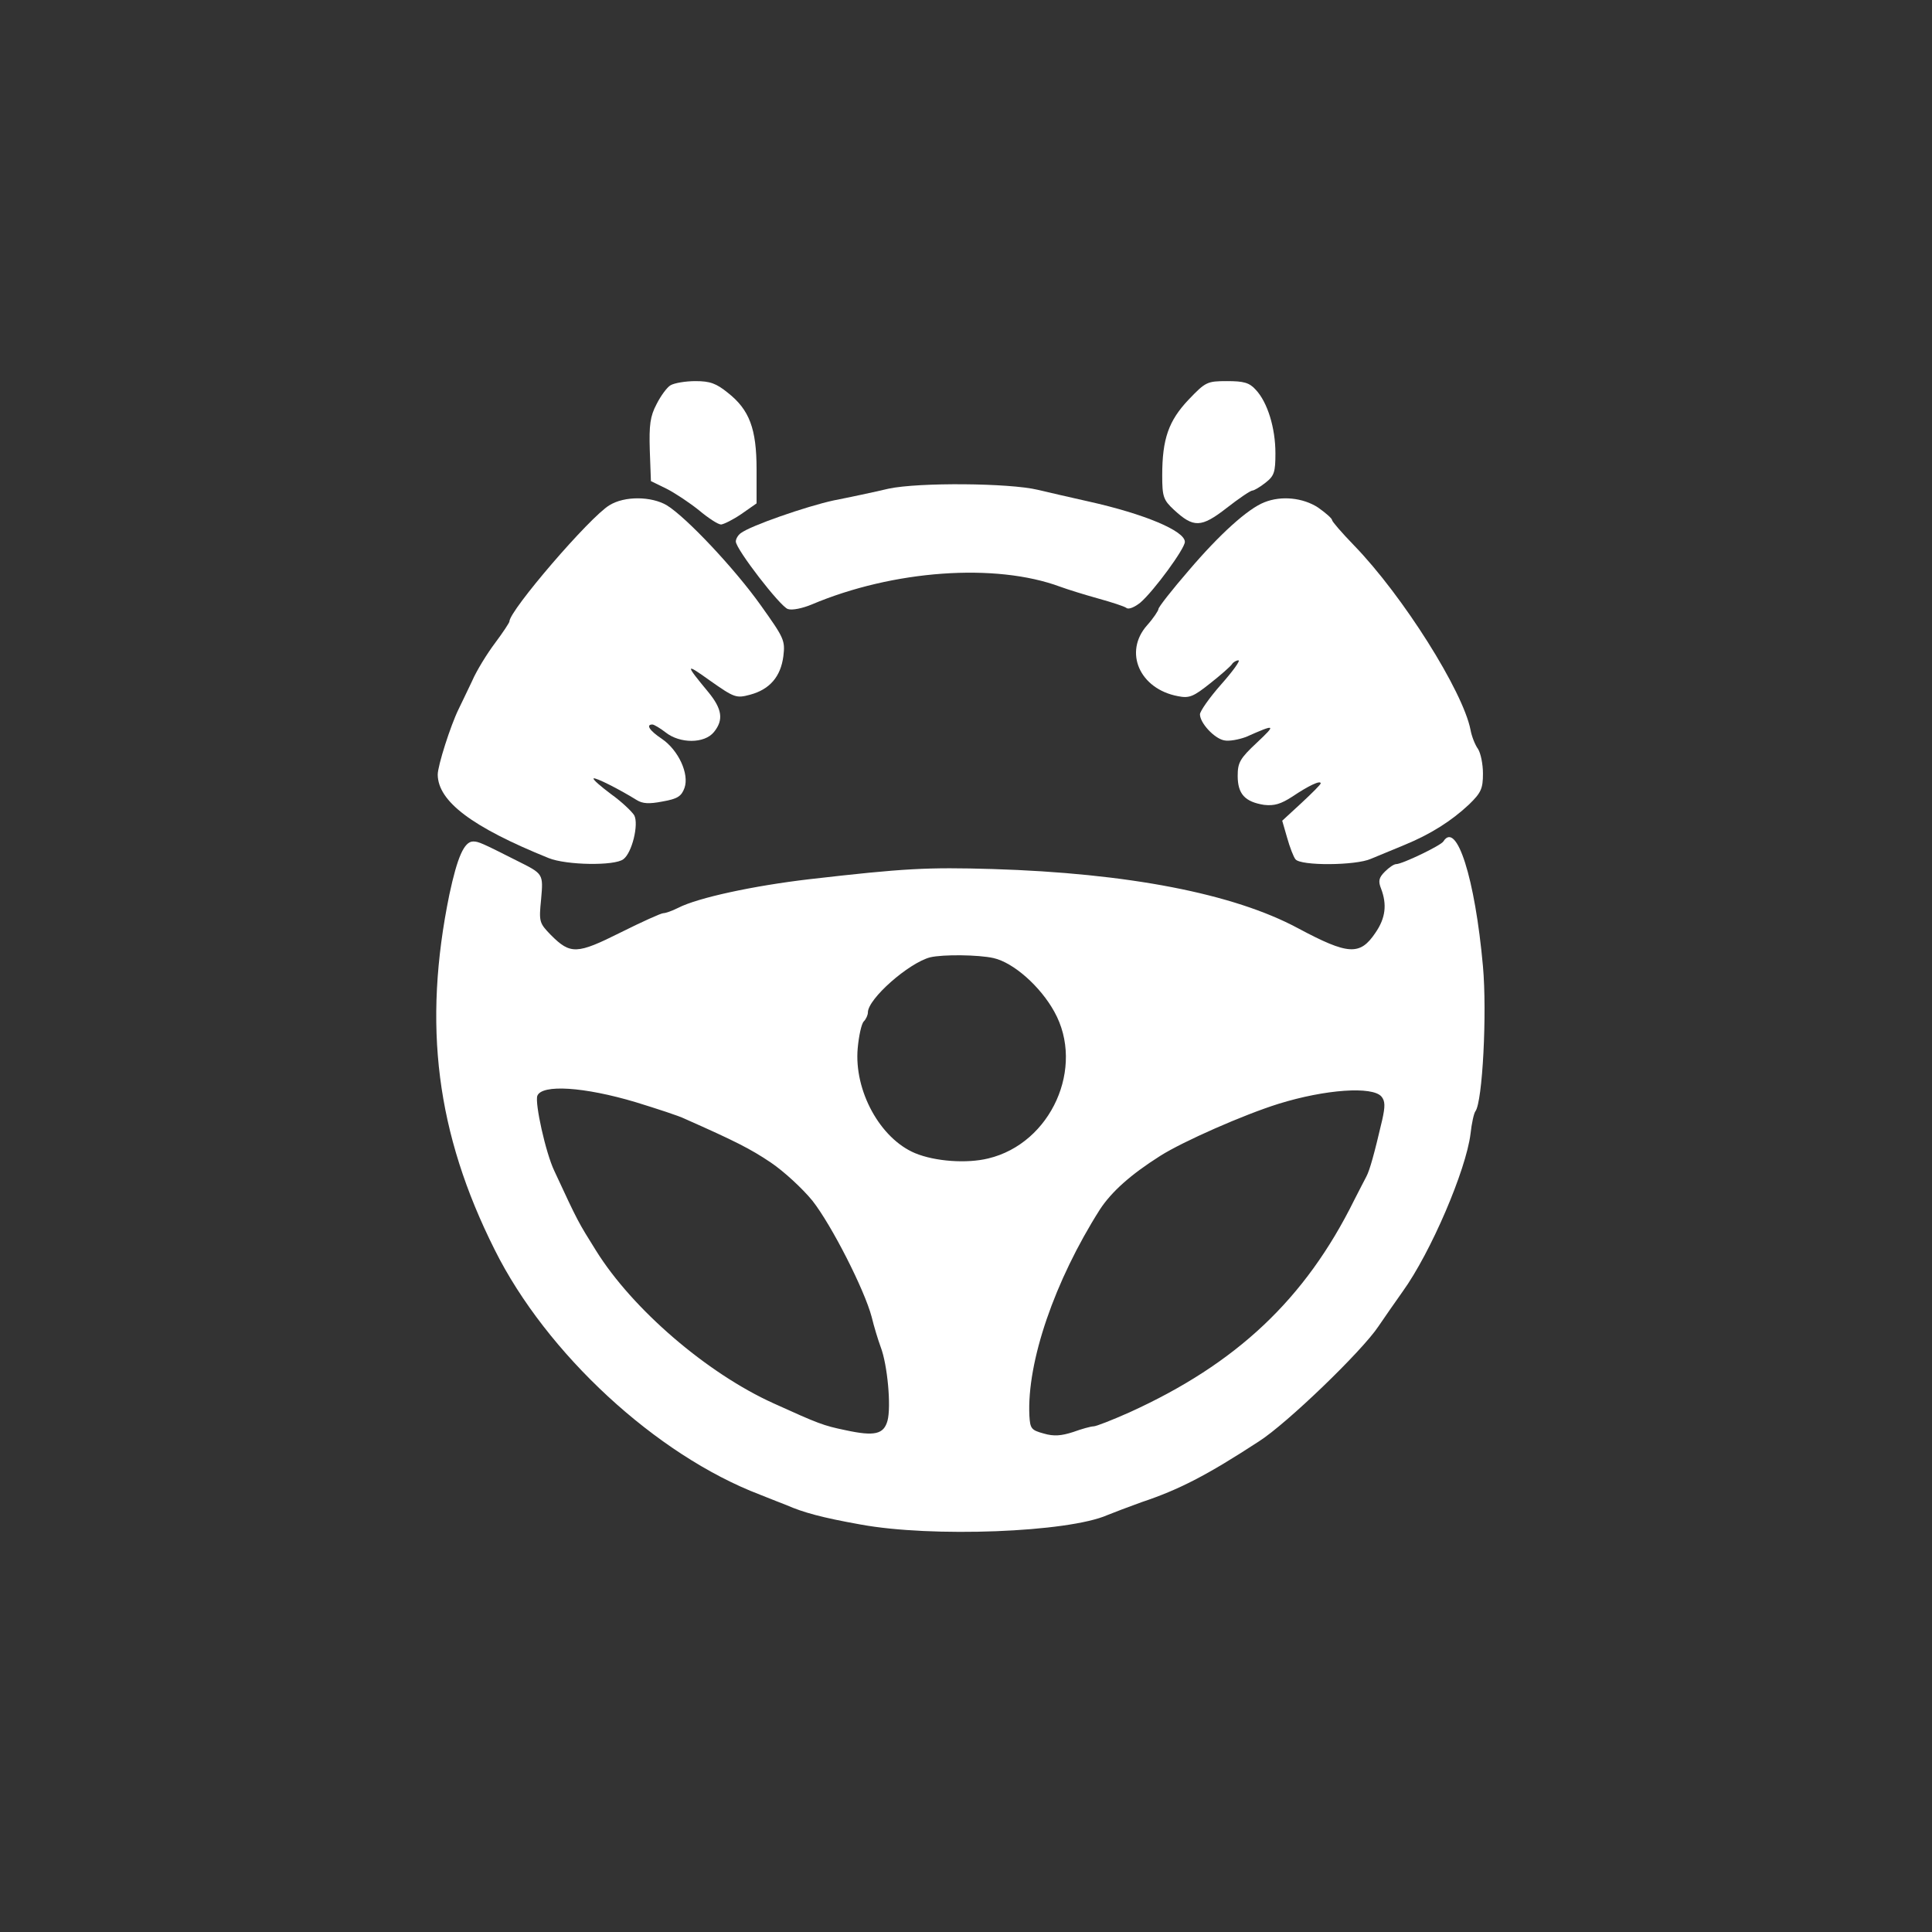 <?xml version="1.0" standalone="no"?>
<!DOCTYPE svg PUBLIC "-//W3C//DTD SVG 20010904//EN"
        "http://www.w3.org/TR/2001/REC-SVG-20010904/DTD/svg10.dtd">
<svg version="1.0" xmlns="http://www.w3.org/2000/svg"
     width="512pt" height="512pt" viewBox="0 0 512 512"
     preserveAspectRatio="xMidYMid meet">

    <rect x="0" y="0" width="512" height="512" fill="#333333" stroke="none"/>

    <g transform="translate(0,512) scale(0.1,-0.1)"
       fill="#ffffff" stroke="none">
        <path d="M1777 4099 c-9 -5 -26 -28 -37 -50 -17 -32 -20 -55 -18 -122 l3 -82
41 -20 c22 -11 61 -37 86 -57 25 -21 51 -38 59 -38 8 1 32 13 54 28 l40 28 0
90 c0 108 -19 158 -76 203 -31 25 -47 31 -86 31 -26 0 -56 -5 -66 -11z"/>
        <path d="M3150 4061 c-53 -56 -70 -104 -70 -201 0 -56 3 -65 31 -91 52 -48 72
-48 140 5 32 25 63 46 68 46 4 0 20 9 35 21 23 18 26 28 26 78 0 67 -21 135
-52 168 -17 19 -32 23 -76 23 -53 0 -57 -2 -102 -49z"/>
        <path d="M2355 3825 c-38 -9 -104 -23 -145 -31 -74 -16 -223 -68 -247 -87 -7
-5 -13 -15 -13 -22 0 -20 118 -173 138 -179 11 -4 39 2 63 12 215 91 487 111
659 47 19 -7 64 -21 100 -31 36 -10 70 -21 75 -25 6 -5 22 2 37 14 36 31 118
143 118 161 0 29 -107 74 -255 107 -49 11 -110 25 -135 31 -75 18 -315 20
-395 3z"/>
        <path d="M1615 3781 c-52 -31 -265 -279 -265 -308 0 -3 -17 -29 -38 -57 -21
-28 -49 -73 -61 -101 -13 -27 -29 -61 -36 -75 -21 -43 -55 -149 -55 -173 1
-71 91 -139 294 -221 47 -19 175 -21 198 -3 23 17 41 92 29 116 -6 10 -33 36
-61 56 -28 21 -49 39 -47 42 4 4 69 -29 114 -57 16 -10 33 -11 69 -4 40 7 50
14 58 36 13 37 -16 100 -60 130 -33 22 -43 38 -25 38 4 0 21 -10 35 -21 38
-30 103 -30 128 1 26 32 22 61 -15 106 -62 75 -62 78 5 30 64 -45 69 -47 106
-37 52 14 81 48 88 102 5 42 2 48 -60 135 -69 97 -197 233 -249 265 -41 24
-112 25 -152 0z"/>
        <path d="M3351 3789 c-44 -17 -119 -85 -200 -180 -45 -52 -81 -98 -81 -103 0
-4 -13 -24 -30 -43 -63 -71 -20 -169 82 -188 30 -6 41 -1 85 34 28 22 54 45
58 51 3 5 11 10 17 10 6 0 -15 -29 -46 -64 -31 -35 -56 -71 -56 -79 0 -23 38
-64 64 -69 13 -3 39 2 58 9 79 35 81 34 29 -15 -45 -42 -51 -53 -51 -88 0 -48
19 -69 70 -77 27 -3 44 2 75 22 43 29 75 44 75 35 0 -3 -23 -26 -51 -52 l-51
-47 13 -45 c7 -25 17 -51 22 -57 13 -18 160 -17 200 1 18 7 57 24 87 36 71 29
126 64 173 108 32 31 37 42 37 82 0 25 -6 54 -13 65 -8 11 -17 34 -20 51 -20
102 -179 355 -309 489 -32 33 -58 63 -58 67 0 4 -17 19 -37 33 -40 26 -97 32
-142 14z"/>
        <path d="M3825 2890 c-7 -11 -109 -60 -125 -60 -6 0 -19 -9 -30 -20 -16 -16
-18 -25 -10 -45 16 -42 12 -78 -15 -117 -41 -61 -72 -59 -205 12 -171 92 -451
146 -810 157 -173 5 -233 2 -485 -27 -146 -17 -296 -49 -348 -76 -16 -8 -33
-14 -39 -14 -6 0 -57 -23 -113 -51 -116 -58 -133 -59 -185 -7 -31 32 -32 35
-26 95 6 68 6 67 -64 102 -93 47 -102 51 -116 51 -24 0 -42 -42 -63 -140 -71
-346 -35 -633 120 -942 137 -275 428 -544 703 -649 28 -11 60 -24 71 -28 43
-19 94 -33 195 -51 189 -35 551 -21 655 25 17 7 57 22 90 34 99 33 173 71 311
161 74 47 274 240 317 305 15 22 44 64 64 92 75 104 168 322 180 418 3 28 9
55 13 60 19 25 31 261 20 384 -21 234 -70 387 -105 331z m-1192 -309 c53 -12
124 -75 161 -142 82 -147 -8 -349 -175 -389 -57 -14 -141 -8 -194 14 -93 39
-162 166 -152 278 3 33 10 65 16 71 6 6 11 17 11 24 0 36 108 131 165 146 34
8 128 7 168 -2z m-948 -382 c55 -17 114 -36 130 -44 133 -59 173 -79 228 -116
34 -23 83 -68 110 -101 51 -65 138 -236 157 -308 6 -25 17 -61 24 -80 18 -47
28 -158 18 -195 -10 -36 -34 -42 -112 -25 -58 12 -71 17 -190 71 -177 80 -374
250 -470 404 -48 77 -47 74 -111 212 -23 48 -52 180 -45 199 12 31 124 24 261
-17z m1976 15 c10 -12 10 -26 2 -62 -21 -90 -33 -133 -42 -150 -5 -9 -19 -37
-32 -62 -130 -263 -312 -434 -596 -563 -45 -20 -88 -37 -95 -37 -7 0 -32 -7
-54 -15 -31 -10 -51 -12 -78 -4 -33 9 -36 13 -38 47 -7 143 67 358 187 547 31
47 81 92 160 142 60 38 221 109 314 138 123 38 248 47 272 19z"/>
    </g>
</svg>

